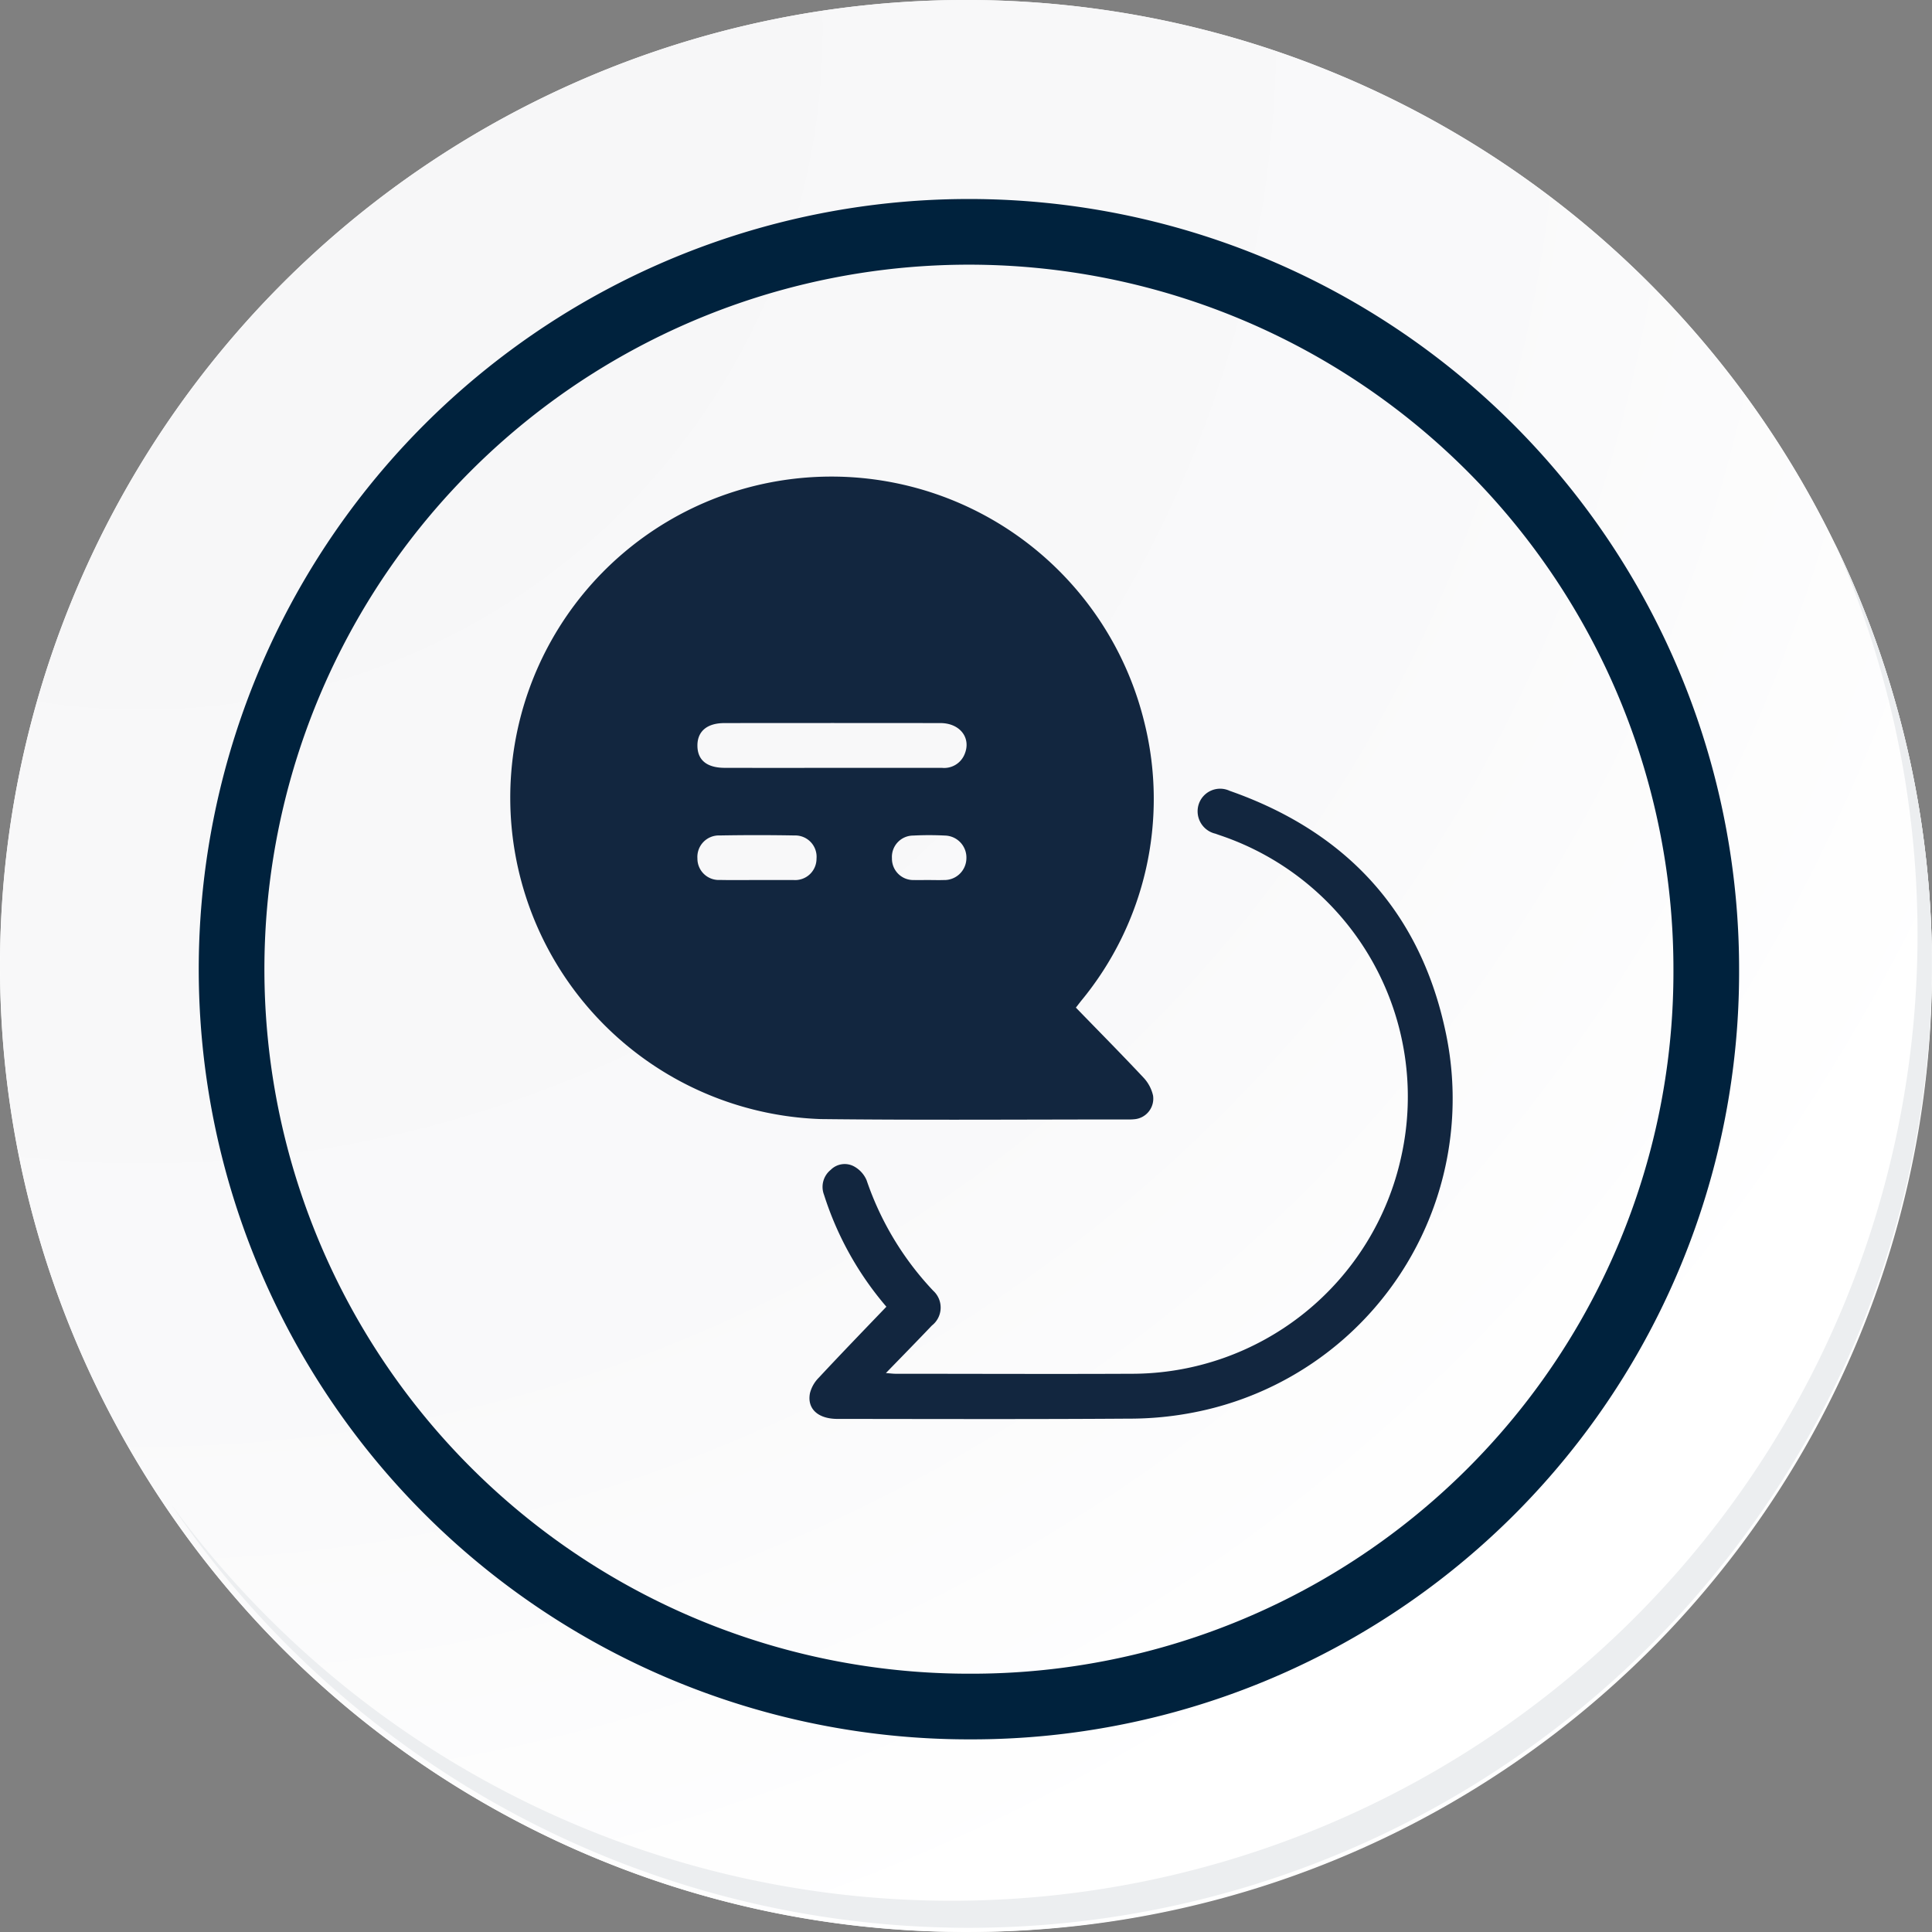 <svg id="Grupo_87334" data-name="Grupo 87334" xmlns="http://www.w3.org/2000/svg" xmlns:xlink="http://www.w3.org/1999/xlink" width="117.692" height="117.691" viewBox="0 0 117.692 117.691">
  <rect x="0" y="0" width="117.692" height="117.691" fill="#808080" stroke="none"/>
  <defs>
    <radialGradient id="radial-gradient" cx="0.076" cy="0.019" r="1.465" gradientTransform="translate(0.001)" gradientUnits="objectBoundingBox">
      <stop offset="0" stop-color="#f6f6f7"/>
      <stop offset="0.477" stop-color="#f9f9fa"/>
      <stop offset="0.715" stop-color="#fff"/>
    </radialGradient>
  </defs>
  <g id="Grupo_18531" data-name="Grupo 18531" transform="translate(0 0)">
    <g id="Grupo_18423" data-name="Grupo 18423" transform="translate(0 0)">
      <g id="Grupo_18421" data-name="Grupo 18421">
        <g id="Grupo_18420" data-name="Grupo 18420">
          <g id="Grupo_18419" data-name="Grupo 18419">
            <path id="Trazado_40936" data-name="Trazado 40936" d="M312.314,2204.565a58.846,58.846,0,1,1-58.845-58.844A58.845,58.845,0,0,1,312.314,2204.565Z" transform="translate(-194.623 -2145.721)" fill="#fff"/>
          </g>
        </g>
      </g>
      <path id="Trazado_40937" data-name="Trazado 40937" d="M311.665,2203.857A58.844,58.844,0,1,0,252.82,2262.7,58.613,58.613,0,0,0,311.665,2203.857Z" transform="translate(-193.974 -2145.013)" fill="url(#radial-gradient)"/>
      <path id="Trazado_40938" data-name="Trazado 40938" d="M291.975,2198.12a44.917,44.917,0,1,0-44.917,44.917A44.75,44.75,0,0,0,291.975,2198.12Z" transform="translate(-188.034 -2139.08)" fill="none" stroke="#00223d" stroke-miterlimit="10" stroke-width="4"/>
      <g id="Grupo_18422" data-name="Grupo 18422" transform="translate(10.425 33.038)">
        <path id="Trazado_40939" data-name="Trazado 40939" d="M301.861,2164.488a58.853,58.853,0,0,1-101.316,58.6,58.666,58.666,0,0,0,101.316-58.6Z" transform="translate(-200.545 -2164.488)" fill="#eceef0"/>
      </g>
    </g>
  </g>
  <g id="ICqfZp.tif" transform="translate(963.229 -12.512)">
    <g id="Grupo_87339" data-name="Grupo 87339" transform="translate(-932.118 41.502)">
      <path id="Trazado_138916" data-name="Trazado 138916" d="M-897.689,73.893c1.4,1.444,2.777,2.834,4.114,4.26a2.342,2.342,0,0,1,.587,1.1,1.258,1.258,0,0,1-1.147,1.44,3.006,3.006,0,0,1-.387.013c-6.234,0-12.469.048-18.7-.023a19.589,19.589,0,0,1-18.61-16.09,19.565,19.565,0,0,1,12.305-21.778A19.621,19.621,0,0,1-893.52,56.508a19.3,19.3,0,0,1-3.851,16.975C-897.463,73.6-897.553,73.717-897.689,73.893ZM-912.56,59.287c2.236,0,4.472,0,6.707,0a1.342,1.342,0,0,0,1.388-.84c.408-.986-.288-1.886-1.475-1.887q-6.579-.009-13.157,0c-1.059,0-1.653.5-1.647,1.38s.577,1.345,1.669,1.347Q-915.817,59.293-912.56,59.287Zm-4.5,6.834H-915c.043,0,.086,0,.129,0a1.3,1.3,0,0,0,1.382-1.3,1.3,1.3,0,0,0-1.334-1.415q-2.283-.041-4.567,0a1.308,1.308,0,0,0-1.354,1.4,1.3,1.3,0,0,0,1.37,1.31C-918.6,66.133-917.83,66.119-917.058,66.121Zm10.42,0c.3,0,.6.01.9,0a1.339,1.339,0,0,0,1.381-1.315,1.338,1.338,0,0,0-1.306-1.394,18.643,18.643,0,0,0-1.929,0,1.3,1.3,0,0,0-1.3,1.384,1.3,1.3,0,0,0,1.353,1.325C-907.238,66.129-906.937,66.119-906.637,66.12Z" transform="translate(932.118 -41.502)" fill="#12263f"/>
      <path id="Trazado_138917" data-name="Trazado 138917" d="M-786.72,220.54a19.572,19.572,0,0,1-3.8-6.822,1.333,1.333,0,0,1,.409-1.516,1.2,1.2,0,0,1,1.438-.2,1.74,1.74,0,0,1,.747.83,18.41,18.41,0,0,0,4.061,6.736,1.387,1.387,0,0,1-.084,2.118c-.9.947-1.811,1.875-2.8,2.895.277.021.437.043.6.043,4.773,0,9.547.022,14.32,0a16.807,16.807,0,0,0,16.48-13.261,16.8,16.8,0,0,0-11.022-19.532c-.1-.034-.2-.069-.3-.106a1.4,1.4,0,0,1-1.024-1.789,1.372,1.372,0,0,1,1.887-.823c7,2.453,11.525,7.245,13.114,14.5a19.468,19.468,0,0,1-15.235,23.353,20.438,20.438,0,0,1-4.031.392c-5.913.041-11.826.02-17.738.016-1.187,0-1.866-.617-1.676-1.573a2.043,2.043,0,0,1,.525-.926C-789.5,223.426-788.127,222.007-786.72,220.54Z" transform="translate(809.605 -169.928)" fill="#12263f"/>
    </g>
  </g>
</svg>
